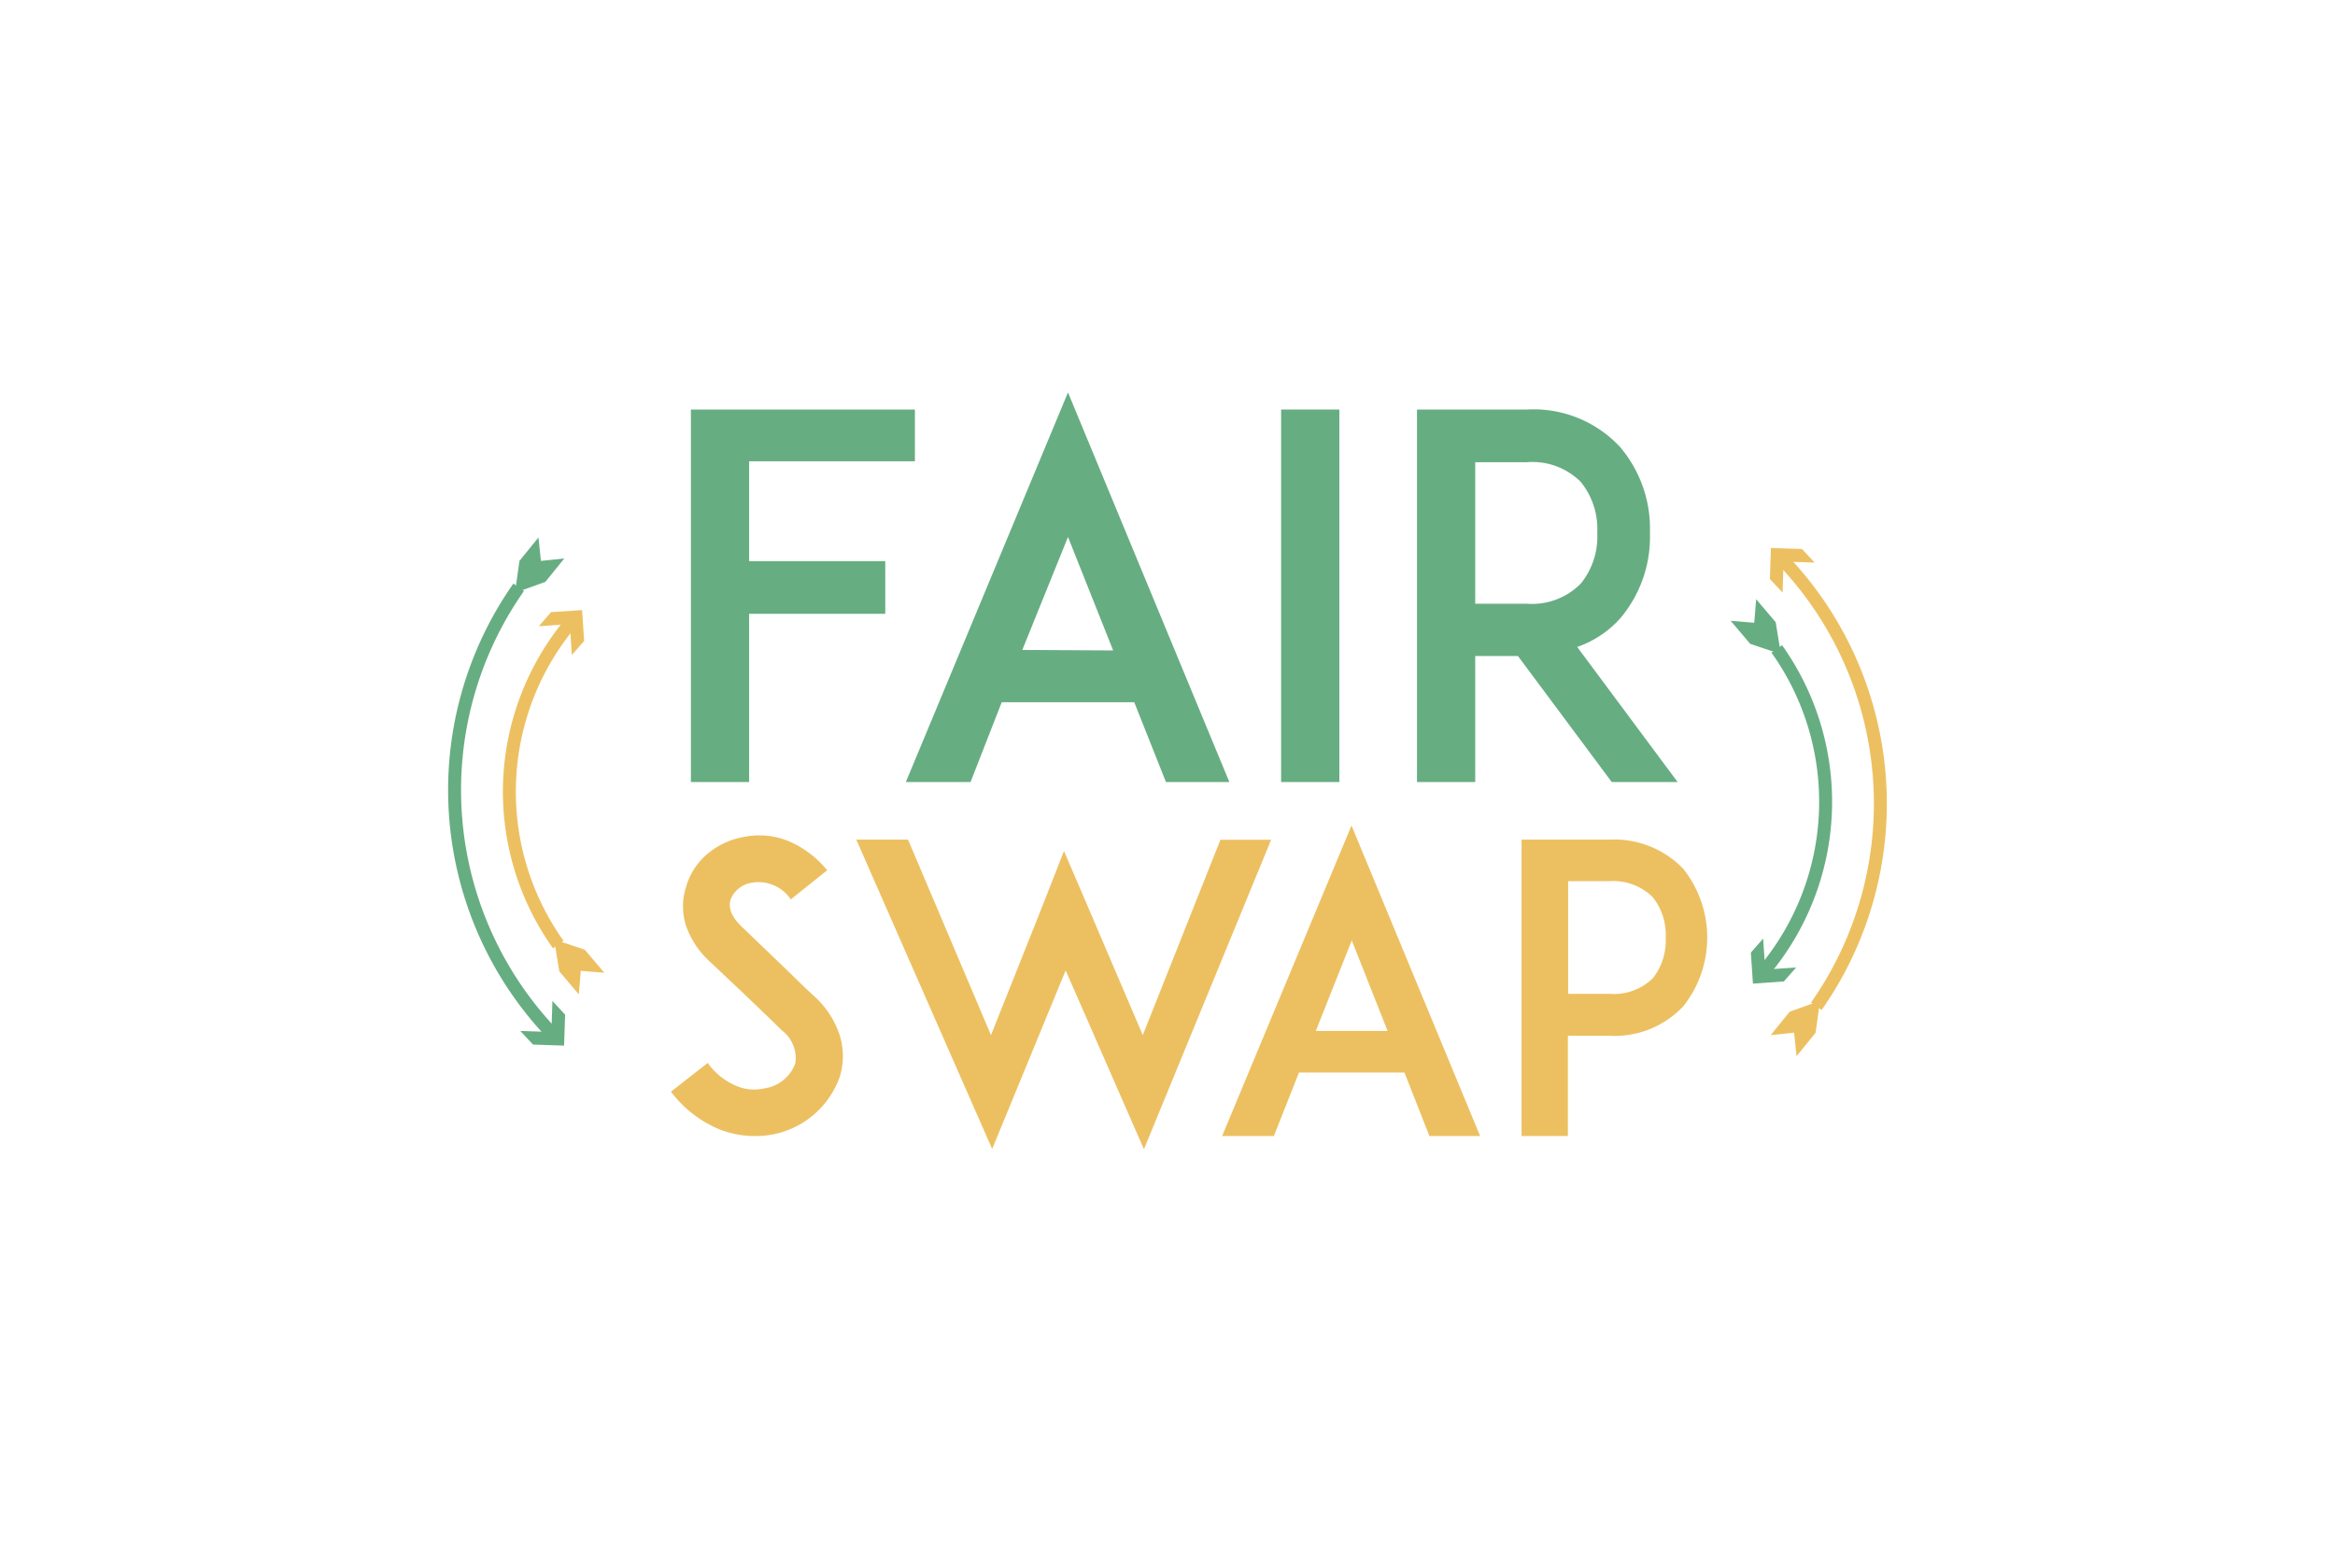 <svg id="Layer_1" data-name="Layer 1" xmlns="http://www.w3.org/2000/svg" viewBox="0 0 180.44 121.17"><defs><style>.cls-1{fill:#ecc061;}.cls-2{fill:#67ad82;}.cls-3,.cls-4{fill:none;stroke-miterlimit:10;}.cls-3{stroke:#ecc061;}.cls-4{stroke:#67ad82;}</style></defs><path class="cls-1" d="M64.9,83.2a6.87,6.87,0,0,1-6.54,4.6,7.45,7.45,0,0,1-2.72-.5,9,9,0,0,1-3.79-2.93l2.84-2.22a5.17,5.17,0,0,0,2.25,1.79,3.46,3.46,0,0,0,2.1.18,3,3,0,0,0,2.41-1.91,2.67,2.67,0,0,0-1.05-2.59c-1-1-2.69-2.59-2.81-2.72l-2.81-2.65A6.62,6.62,0,0,1,53,71.5,4.87,4.87,0,0,1,53,68.6,5.18,5.18,0,0,1,54.66,66a5.86,5.86,0,0,1,2.74-1.3,6,6,0,0,1,3.4.25,7.74,7.74,0,0,1,3.12,2.31l-2.81,2.25a3,3,0,0,0-3-1.29,2.08,2.08,0,0,0-1.66,1.33c-.13.43-.1,1.14.86,2.06l3.83,3.68c.55.55,1.23,1.2,1.73,1.66a7,7,0,0,1,2,3A5.41,5.41,0,0,1,64.9,83.2Z"/><path class="cls-1" d="M88.4,88.82,82.35,75l-5.68,13.8L66.17,64.89h4L76.58,80l3.79-9.51,1.85-4.72,2,4.66L88.31,80l6-15.1h3.92Z"/><path class="cls-1" d="M108.53,82.89h-8.15L98.44,87.8h-4l10-24,9.94,24h-3.92Zm-1.3-3.21-2.77-7-2.78,7Z"/><path class="cls-1" d="M120.6,64.89h3.77a7.4,7.4,0,0,1,5.71,2.26,8.55,8.55,0,0,1,0,10.62,7.29,7.29,0,0,1-5.71,2.28h-3.21V87.8h-3.58V64.89Zm8.12,7.57a4.66,4.66,0,0,0-1-3.12,4.34,4.34,0,0,0-3.33-1.24h-3.21v8.71h3.21a4.32,4.32,0,0,0,3.33-1.2A4.72,4.72,0,0,0,128.72,72.46Z"/><path class="cls-2" d="M57.89,43.37H68.41v4.07H57.89v13h-4.5V31.65H70.7v4H57.89Z"/><path class="cls-2" d="M87.65,54.27H77.41L75,60.44H70L82.53,30.33,95,60.44H90.1Zm-1.63-4-3.49-8.77L79,50.23Z"/><path class="cls-2" d="M99,60.44V31.65h4.5V60.44Z"/><path class="cls-2" d="M129.64,60.44h-5.09L117.3,50.7H114v9.74h-4.5V31.65H118a9.13,9.13,0,0,1,7.17,2.87,9.74,9.74,0,0,1,2.33,6.67,9.72,9.72,0,0,1-2.33,6.64A8,8,0,0,1,121.88,50ZM118,46.66a5.29,5.29,0,0,0,4.15-1.55,5.74,5.74,0,0,0,1.28-3.92,5.77,5.77,0,0,0-1.28-3.95A5.28,5.28,0,0,0,118,35.72h-4V46.66Z"/><path class="cls-3" d="M137.65,43.16a27.27,27.27,0,0,1,2.71,34.61"/><polygon class="cls-1" points="137.75 45.8 137.83 43.4 140.23 43.48 139.25 42.43 136.85 42.35 136.77 44.75 137.75 45.8"/><polygon class="cls-1" points="140.61 77.6 140.3 79.82 138.83 81.63 138.64 79.81 136.83 80 138.3 78.19 140.41 77.43 140.61 77.6"/><path class="cls-4" d="M137.3,50.15a20.36,20.36,0,0,1-1.07,25"/><polygon class="cls-2" points="137.58 50.3 137.22 48.09 135.71 46.31 135.56 48.13 133.74 47.98 135.25 49.76 137.37 50.47 137.58 50.3"/><polygon class="cls-2" points="136.25 72.54 136.41 74.93 138.8 74.77 137.85 75.85 135.46 76.02 135.3 73.62 136.25 72.54"/><path class="cls-4" d="M42.78,80a27.27,27.27,0,0,1-2.7-34.61"/><polygon class="cls-2" points="42.69 77.36 42.61 79.76 40.21 79.68 41.19 80.73 43.59 80.81 43.67 78.42 42.69 77.36"/><polygon class="cls-2" points="39.83 45.56 40.14 43.35 41.61 41.54 41.8 43.35 43.61 43.16 42.14 44.97 40.03 45.73 39.83 45.56"/><path class="cls-3" d="M43.14,73a20.36,20.36,0,0,1,1.07-25"/><polygon class="cls-1" points="42.86 72.86 43.22 75.07 44.73 76.85 44.88 75.03 46.7 75.18 45.19 73.4 43.06 72.69 42.86 72.86"/><polygon class="cls-1" points="44.19 50.62 44.03 48.23 41.64 48.4 42.58 47.31 44.98 47.15 45.14 49.54 44.19 50.62"/></svg>
